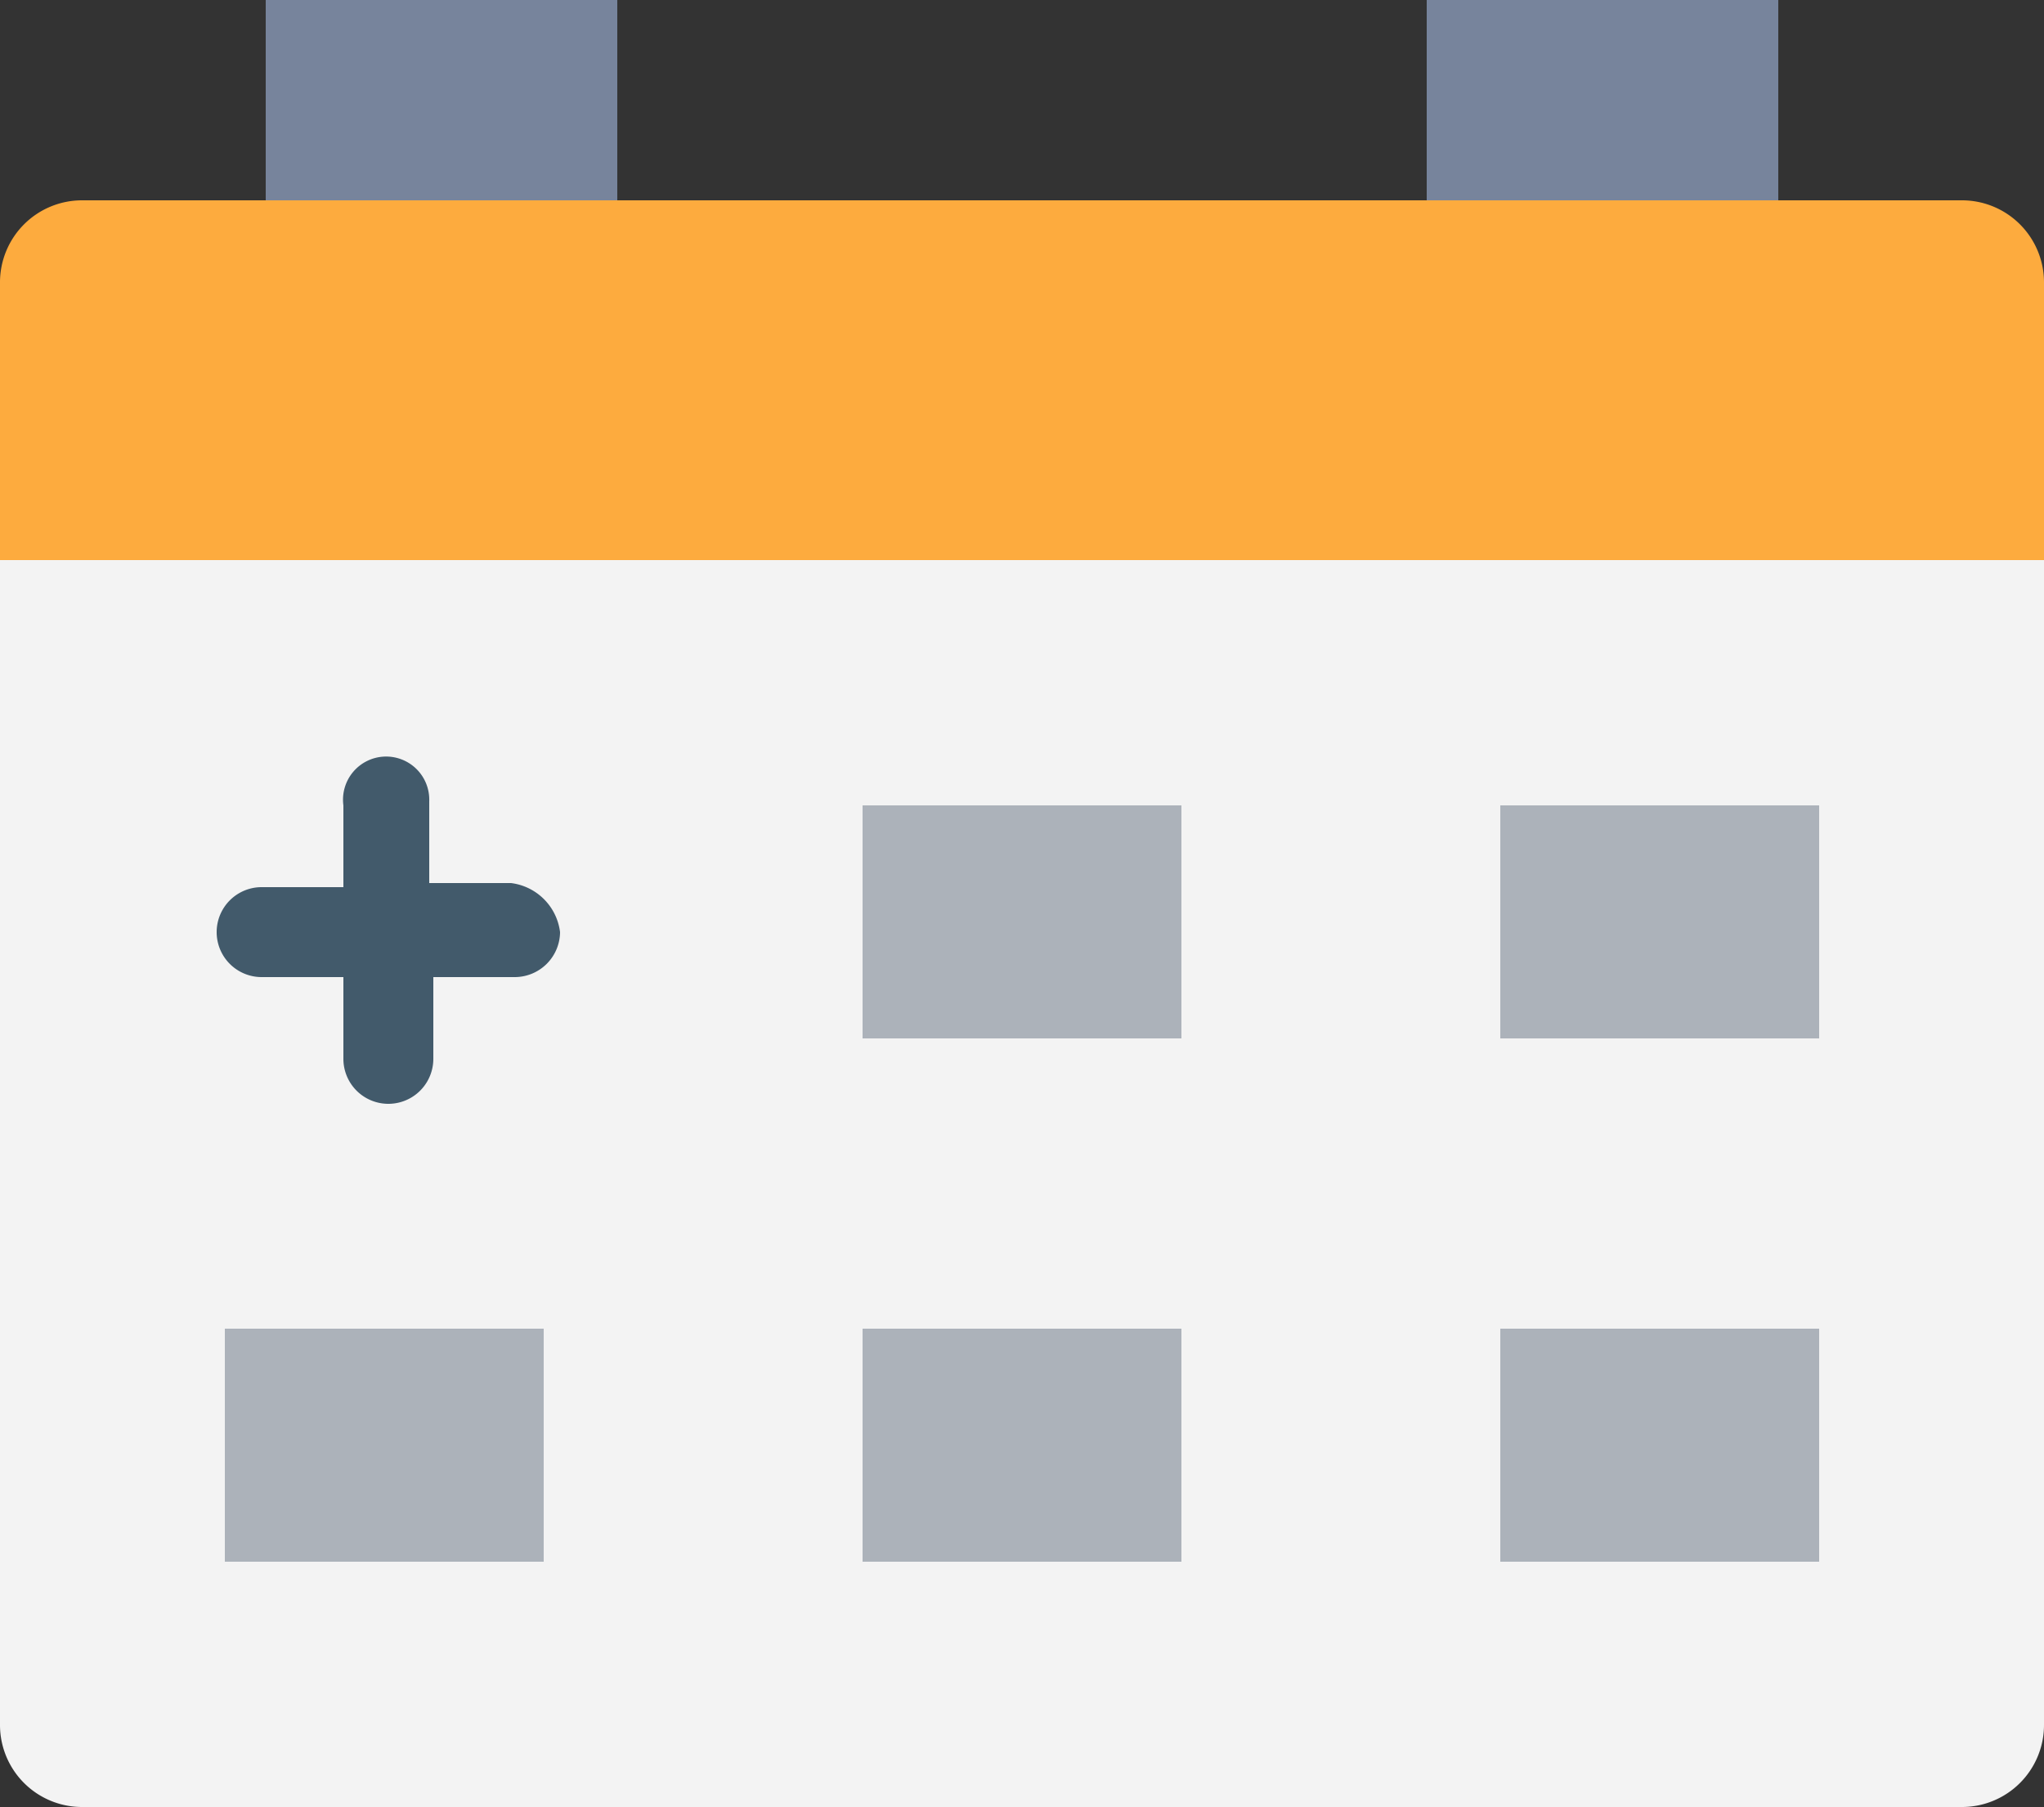 <svg id="Слой_1" data-name="Слой 1" xmlns="http://www.w3.org/2000/svg" viewBox="0 0 30 26.52">
  <rect x="0" y="0" width="30" height="26.52" fill="#333333" stroke="none"/>
  <title>calendar</title>
  <g>
    <path d="M48.8,23.68H21.2a1.204,1.204,0,0,0-1.2,1.2v4.08H50V24.88A1.204,1.204,0,0,0,48.8,23.68Z" transform="translate(-20 -20.74)" style="fill: #fdab3e"/>
    <path d="M46.1,20.74H40.94v2.94H46.1Z" transform="translate(-20 -20.74)" style="fill: #77849c"/>
    <path d="M29.06,20.74H23.9v2.94h5.16Z" transform="translate(-20 -20.74)" style="fill: #77849c"/>
    <path d="M48.8,47.26H21.2a1.204,1.204,0,0,1-1.2-1.2V28.96H50v17.1A1.204,1.204,0,0,1,48.8,47.26Z" transform="translate(-20 -20.74)" style="fill: #f3f3f3"/>
    <path d="M37.34,32.56H32.66v3.42h4.68Z" transform="translate(-20 -20.74)" style="fill: #acb2ba"/>
    <path d="M46.7,32.56H42.02v3.42H46.7Z" transform="translate(-20 -20.74)" style="fill: #acb2ba"/>
    <path d="M27.98,40.24H23.3v3.42h4.68Z" transform="translate(-20 -20.74)" style="fill: #acb2ba"/>
    <path d="M37.34,40.24H32.66v3.42h4.68Z" transform="translate(-20 -20.74)" style="fill: #acb2ba"/>
    <path d="M46.7,40.24H42.02v3.42H46.7Z" transform="translate(-20 -20.74)" style="fill: #acb2ba"/>
    <path d="M27.5,33.7H26.3V32.5a.633.633,0,1,0-1.26.06v1.2h-1.2a.66.66,0,1,0,0,1.32h1.2v1.2a.66.66,0,0,0,1.32,0v-1.2h1.2a.666.666,0,0,0,.66-.66A.828.828,0,0,0,27.5,33.7Z" transform="translate(-20 -20.74)" style="fill: #425a6b"/>
  </g>
</svg>
